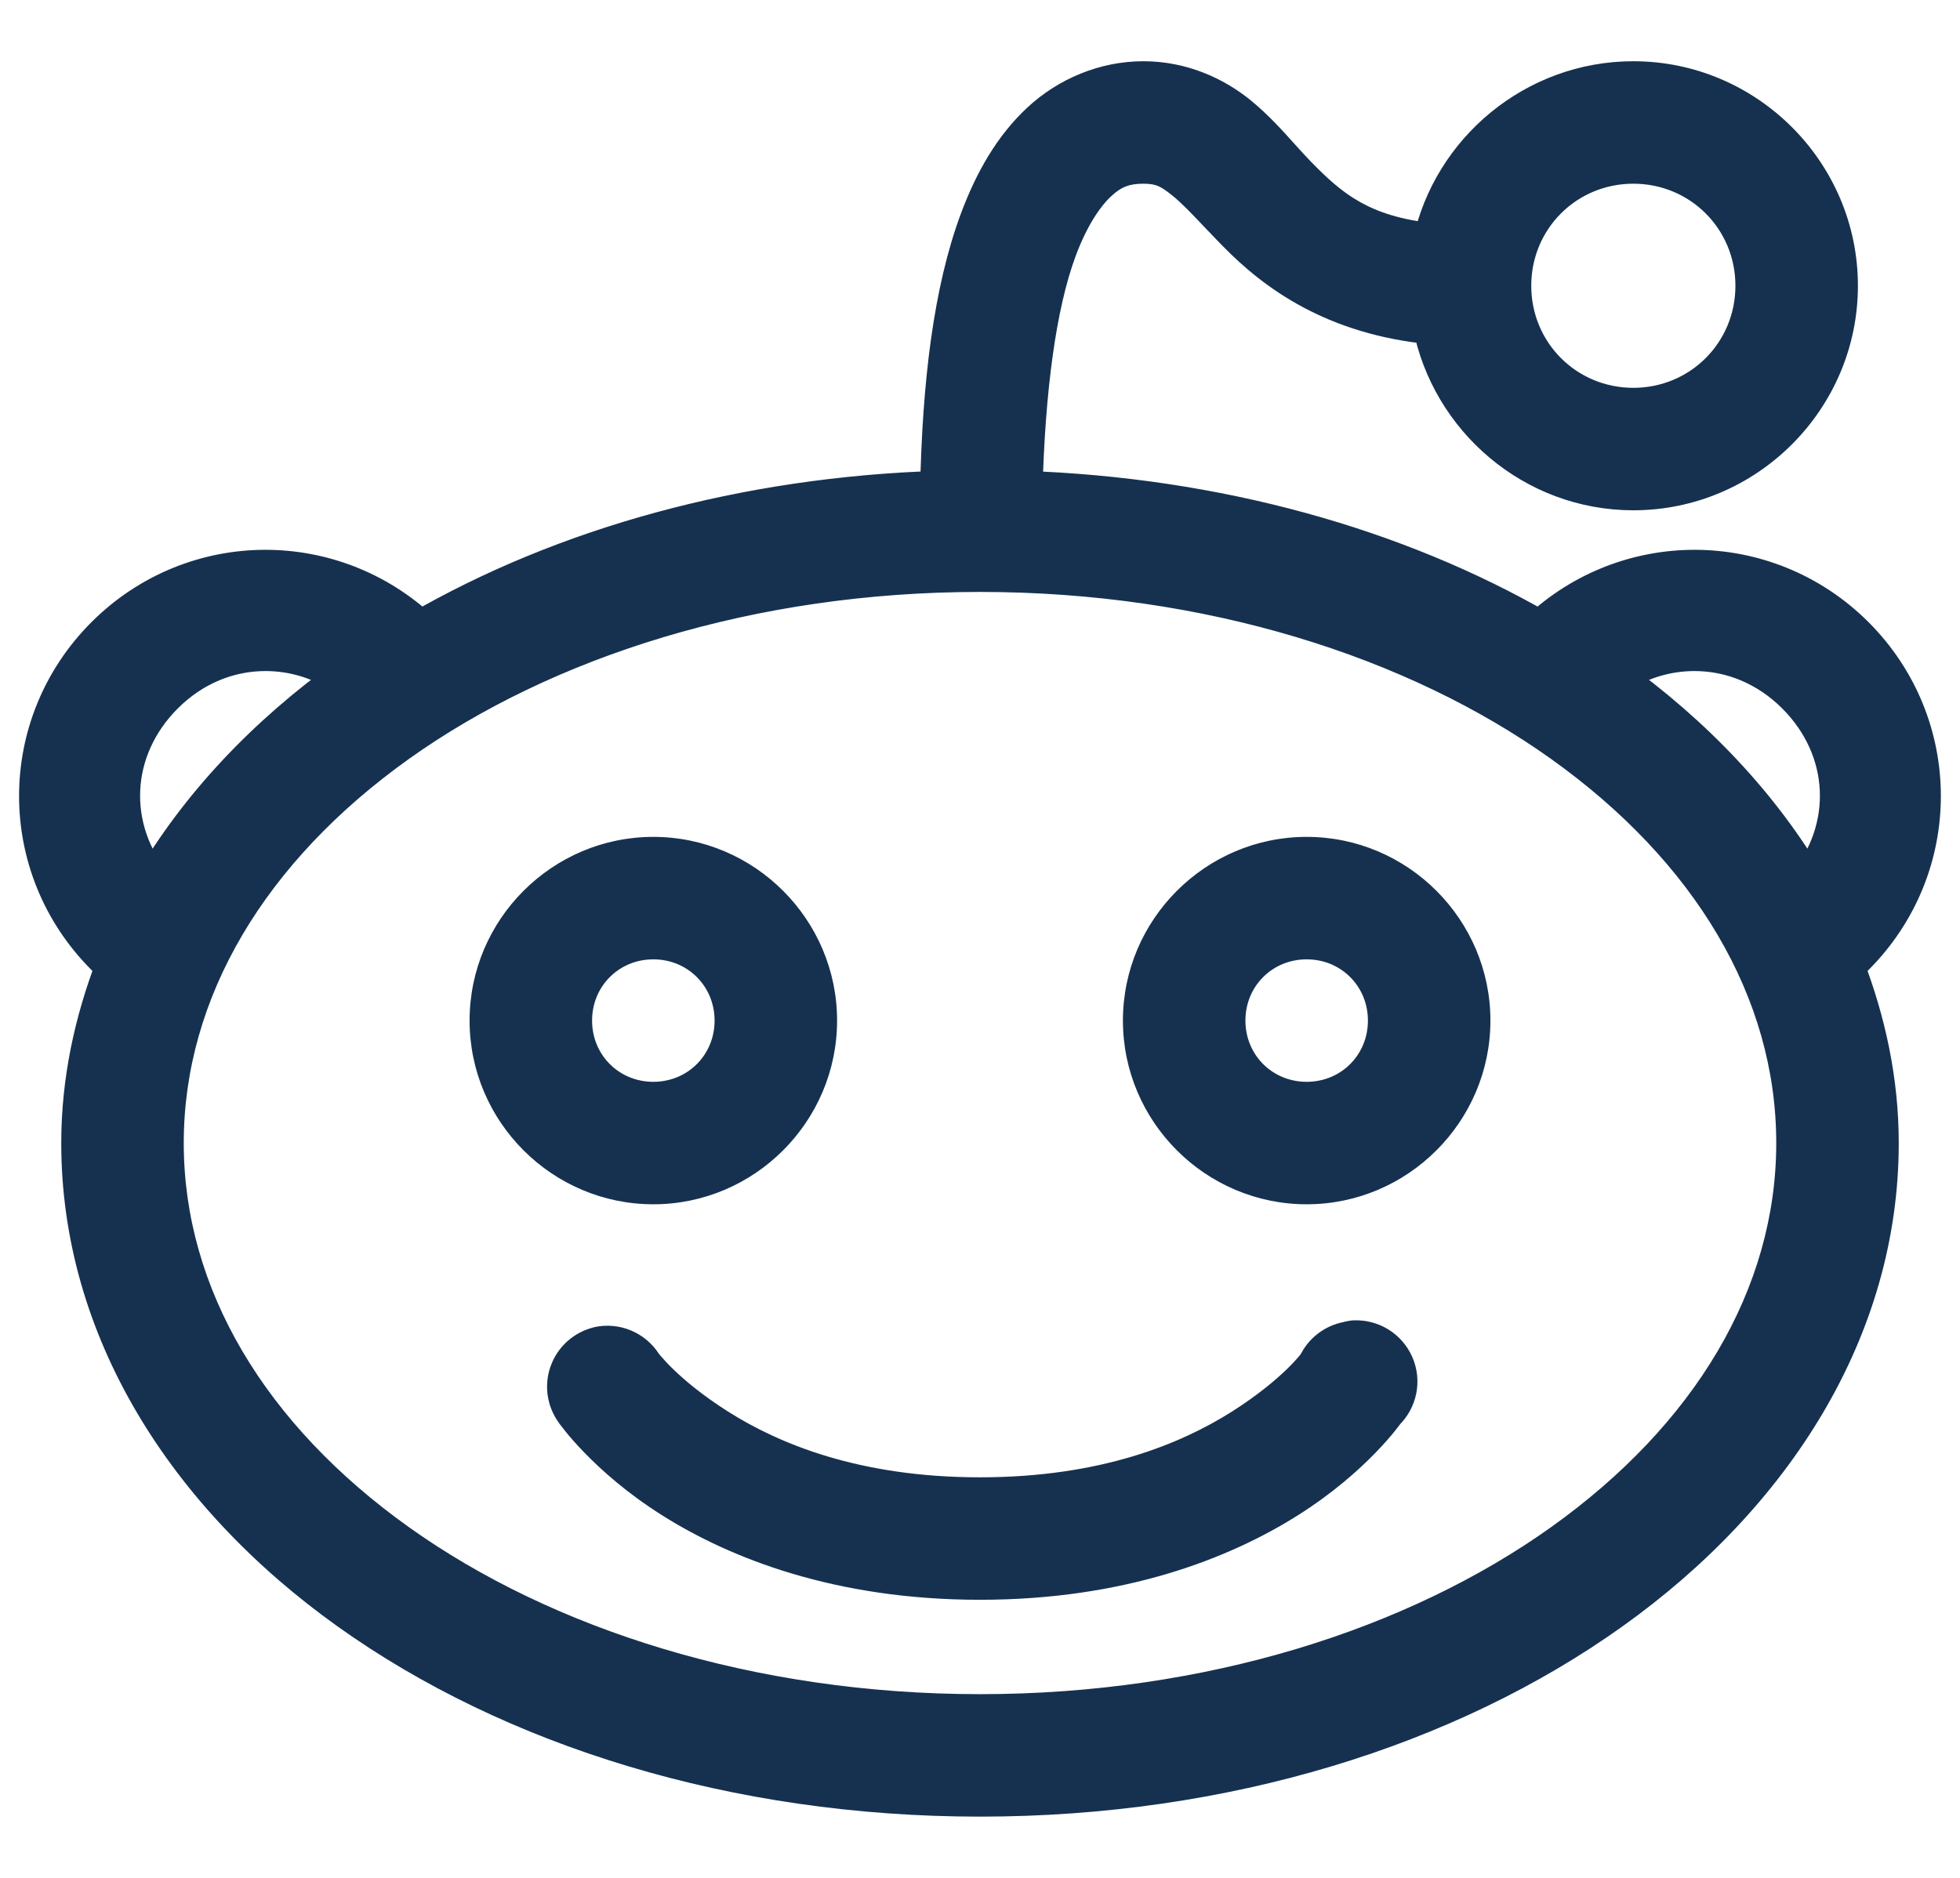 <svg xmlns="http://www.w3.org/2000/svg" width="24" height="23" fill="none" viewBox="0 0 24 23"><path fill="#163150" fill-rule="evenodd" d="M12.75 1.5C13.082 1.191 13.531 1 14 1C14.469 1 14.869 1.188 15.156 1.422C15.351 1.581 15.509 1.756 15.661 1.925C15.733 2.004 15.803 2.082 15.875 2.156C16.264 2.555 16.656 2.898 17.547 2.984C17.787 1.855 18.803 1 20 1C21.375 1 22.5 2.125 22.5 3.5C22.5 4.875 21.375 6 20 6C18.787 6 17.77 5.119 17.547 3.969C16.348 3.857 15.627 3.326 15.156 2.844C15.079 2.765 15.007 2.689 14.939 2.618L14.939 2.618L14.939 2.618C14.776 2.447 14.639 2.303 14.516 2.203C14.342 2.062 14.23 2 14 2C13.77 2 13.611 2.059 13.438 2.219C13.264 2.379 13.082 2.658 12.938 3.047C12.682 3.734 12.547 4.773 12.516 6.016C14.9 6.096 17.098 6.717 18.859 7.734C19.393 7.234 20.072 6.984 20.75 6.984C21.455 6.984 22.162 7.256 22.703 7.797C23.787 8.881 23.787 10.619 22.703 11.703L22.578 11.828C22.844 12.518 23 13.244 23 14C23 16.264 21.717 18.293 19.719 19.719C17.721 21.145 14.996 22 12 22C9.004 22 6.279 21.145 4.281 19.719C2.283 18.293 1 16.264 1 14C1 13.244 1.156 12.518 1.422 11.828L1.297 11.703C0.213 10.619 0.213 8.881 1.297 7.797C1.838 7.256 2.545 6.984 3.25 6.984C3.928 6.984 4.607 7.234 5.141 7.734C6.91 6.711 9.117 6.09 11.516 6.016C11.543 4.697 11.678 3.57 12 2.703C12.182 2.217 12.418 1.809 12.75 1.5ZM21.5 3.5C21.5 2.666 20.834 2 20 2C19.166 2 18.5 2.666 18.5 3.5C18.5 4.334 19.166 5 20 5C20.834 5 21.5 4.334 21.5 3.5ZM12 7C14.805 7 17.338 7.807 19.141 9.094C20.943 10.381 22 12.113 22 14C22 15.887 20.943 17.619 19.141 18.906C17.338 20.193 14.805 21 12 21C9.195 21 6.662 20.193 4.859 18.906C3.057 17.619 2 15.887 2 14C2 12.113 3.057 10.381 4.859 9.094C6.662 7.807 9.195 7 12 7ZM4.266 8.297C3.957 8.074 3.602 7.969 3.25 7.969C2.805 7.969 2.357 8.143 2 8.5C1.33 9.17 1.291 10.148 1.875 10.859C2.443 9.885 3.264 9.016 4.266 8.297ZM20.75 7.969C21.195 7.969 21.643 8.143 22 8.5C22.67 9.17 22.709 10.148 22.125 10.859C21.557 9.885 20.736 9.016 19.734 8.297C20.043 8.074 20.398 7.969 20.75 7.969ZM6 12.5C6 11.4 6.9 10.5 8 10.5C9.1 10.5 10 11.4 10 12.5C10 13.6 9.1 14.5 8 14.5C6.9 14.5 6 13.6 6 12.5ZM16 10.5C14.9 10.5 14 11.4 14 12.5C14 13.6 14.9 14.5 16 14.5C17.1 14.5 18 13.6 18 12.5C18 11.4 17.1 10.5 16 10.5ZM9 12.5C9 11.941 8.559 11.5 8 11.5C7.441 11.5 7 11.941 7 12.5C7 13.059 7.441 13.5 8 13.5C8.559 13.5 9 13.059 9 12.5ZM16 11.5C16.559 11.5 17 11.941 17 12.5C17 13.059 16.559 13.5 16 13.5C15.441 13.5 15 13.059 15 12.5C15 11.941 15.441 11.5 16 11.5ZM16.5 16.438C16.525 16.43 16.551 16.426 16.578 16.422C16.787 16.41 16.98 16.529 17.064 16.721C17.148 16.912 17.104 17.137 16.953 17.281C16.953 17.281 16.568 17.836 15.766 18.344C14.963 18.852 13.721 19.344 12 19.344C10.279 19.344 9.037 18.852 8.234 18.344C7.432 17.836 7.047 17.281 7.047 17.281C6.947 17.146 6.922 16.973 6.979 16.816C7.035 16.658 7.166 16.541 7.328 16.5C7.533 16.453 7.746 16.541 7.859 16.719C7.859 16.719 8.121 17.082 8.781 17.5C9.441 17.918 10.471 18.344 12 18.344C13.529 18.344 14.559 17.918 15.219 17.5C15.879 17.082 16.141 16.719 16.141 16.719C16.209 16.572 16.342 16.469 16.5 16.438Z" clip-rule="evenodd"/><path fill="#163150" d="M12.75 1.5L12.58 1.317V1.317L12.75 1.5ZM15.156 1.422L15.314 1.228V1.228L15.156 1.422ZM15.661 1.925L15.847 1.758V1.758L15.661 1.925ZM15.875 2.156L15.696 2.331L15.696 2.331L15.875 2.156ZM17.547 2.984L17.523 3.233L17.745 3.255L17.791 3.036L17.547 2.984ZM17.547 3.969L17.792 3.921L17.757 3.737L17.57 3.72L17.547 3.969ZM15.156 2.844L15.335 2.669L15.335 2.669L15.156 2.844ZM14.939 2.618L15.12 2.446L15.116 2.441L14.939 2.618ZM14.939 2.618L15.116 2.441L15.112 2.438L14.939 2.618ZM14.939 2.618L14.758 2.791L14.766 2.799L14.939 2.618ZM14.516 2.203L14.358 2.397V2.397L14.516 2.203ZM13.438 2.219L13.268 2.035V2.035L13.438 2.219ZM12.938 3.047L13.172 3.134L13.172 3.134L12.938 3.047ZM12.516 6.016L12.266 6.009L12.259 6.257L12.507 6.265L12.516 6.016ZM18.859 7.734L18.734 7.951L18.895 8.044L19.03 7.917L18.859 7.734ZM22.578 11.828L22.401 11.651L22.286 11.766L22.345 11.918L22.578 11.828ZM4.281 19.719L4.426 19.515L4.281 19.719ZM1.422 11.828L1.655 11.918L1.714 11.766L1.599 11.651L1.422 11.828ZM1.297 11.703L1.474 11.526L1.297 11.703ZM1.297 7.797L1.474 7.974L1.297 7.797ZM5.141 7.734L4.97 7.917L5.105 8.044L5.266 7.951L5.141 7.734ZM11.516 6.016L11.523 6.266L11.761 6.258L11.766 6.021L11.516 6.016ZM12 2.703L11.766 2.616L11.766 2.616L12 2.703ZM4.266 8.297L4.411 8.5L4.694 8.297L4.412 8.094L4.266 8.297ZM2 8.5L1.823 8.323L2 8.5ZM1.875 10.859L1.682 11.018L1.91 11.296L2.091 10.985L1.875 10.859ZM22.125 10.859L21.909 10.985L22.09 11.296L22.318 11.018L22.125 10.859ZM19.734 8.297L19.588 8.094L19.306 8.297L19.589 8.5L19.734 8.297ZM16.578 16.422L16.564 16.172L16.553 16.173L16.543 16.174L16.578 16.422ZM16.5 16.438L16.548 16.683L16.561 16.68L16.573 16.676L16.5 16.438ZM16.953 17.281L16.78 17.101L16.762 17.118L16.748 17.139L16.953 17.281ZM8.234 18.344L8.368 18.133H8.368L8.234 18.344ZM7.047 17.281L7.252 17.139L7.248 17.133L7.047 17.281ZM6.979 16.816L7.214 16.902L7.214 16.901L6.979 16.816ZM7.328 16.5L7.272 16.256L7.267 16.258L7.328 16.5ZM7.859 16.719L7.649 16.853L7.652 16.859L7.657 16.865L7.859 16.719ZM8.781 17.5L8.648 17.711H8.648L8.781 17.5ZM16.141 16.719L16.343 16.865L16.357 16.846L16.367 16.825L16.141 16.719ZM14 0.75C13.464 0.75 12.955 0.968 12.58 1.317L12.92 1.683C13.209 1.415 13.599 1.25 14 1.25V0.75ZM15.314 1.228C14.991 0.965 14.537 0.75 14 0.75V1.25C14.401 1.25 14.747 1.41 14.998 1.616L15.314 1.228ZM15.847 1.758C15.697 1.591 15.526 1.401 15.314 1.228L14.998 1.616C15.176 1.761 15.322 1.922 15.475 2.092L15.847 1.758ZM16.054 1.982C15.986 1.912 15.919 1.838 15.847 1.758L15.475 2.092C15.546 2.171 15.62 2.253 15.696 2.331L16.054 1.982ZM17.571 2.736C17.156 2.695 16.869 2.597 16.646 2.47C16.42 2.342 16.245 2.177 16.054 1.982L15.696 2.331C15.894 2.533 16.109 2.74 16.399 2.905C16.692 3.071 17.048 3.187 17.523 3.233L17.571 2.736ZM20 0.75C18.682 0.75 17.567 1.69 17.302 2.932L17.791 3.036C18.008 2.021 18.923 1.25 20 1.25V0.75ZM22.75 3.5C22.75 1.987 21.513 0.75 20 0.75V1.25C21.237 1.25 22.25 2.263 22.25 3.5H22.75ZM20 6.25C21.513 6.25 22.75 5.013 22.75 3.5H22.25C22.25 4.737 21.237 5.75 20 5.75V6.25ZM17.301 4.016C17.546 5.281 18.664 6.25 20 6.25V5.75C18.91 5.75 17.993 4.958 17.792 3.921L17.301 4.016ZM14.977 3.018C15.478 3.531 16.251 4.099 17.524 4.218L17.57 3.72C16.445 3.615 15.776 3.121 15.335 2.669L14.977 3.018ZM14.758 2.791C14.826 2.862 14.899 2.938 14.977 3.019L15.335 2.669C15.259 2.591 15.188 2.517 15.12 2.446L14.758 2.791ZM14.763 2.795L14.763 2.795L15.116 2.441L15.116 2.441L14.763 2.795ZM14.766 2.799L14.766 2.799L15.112 2.438L15.112 2.438L14.766 2.799ZM14.358 2.397C14.466 2.484 14.591 2.615 14.758 2.791L15.12 2.446C14.961 2.279 14.811 2.121 14.673 2.009L14.358 2.397ZM14 2.25C14.091 2.25 14.142 2.262 14.181 2.279C14.226 2.298 14.275 2.33 14.358 2.397L14.673 2.009C14.582 1.935 14.489 1.866 14.377 1.819C14.26 1.769 14.14 1.75 14 1.75V2.25ZM13.607 2.403C13.677 2.338 13.733 2.303 13.787 2.283C13.841 2.262 13.906 2.25 14 2.25V1.75C13.863 1.75 13.734 1.767 13.608 1.816C13.481 1.865 13.372 1.939 13.268 2.035L13.607 2.403ZM13.172 3.134C13.308 2.769 13.471 2.528 13.607 2.403L13.268 2.035C13.056 2.23 12.856 2.548 12.703 2.96L13.172 3.134ZM12.765 6.022C12.797 4.787 12.931 3.782 13.172 3.134L12.703 2.96C12.432 3.687 12.297 4.76 12.266 6.009L12.765 6.022ZM18.984 7.518C17.184 6.478 14.946 5.847 12.524 5.766L12.507 6.265C14.855 6.344 17.011 6.956 18.734 7.951L18.984 7.518ZM20.75 6.734C20.011 6.734 19.269 7.007 18.688 7.552L19.03 7.917C19.516 7.462 20.134 7.234 20.75 7.234V6.734ZM22.88 7.62C22.291 7.031 21.519 6.734 20.75 6.734V7.234C21.391 7.234 22.034 7.481 22.526 7.974L22.88 7.62ZM22.88 11.88C24.061 10.698 24.061 8.802 22.88 7.62L22.526 7.974C23.513 8.96 23.513 10.54 22.526 11.526L22.88 11.88ZM22.755 12.005L22.88 11.88L22.526 11.526L22.401 11.651L22.755 12.005ZM23.25 14C23.25 13.209 23.086 12.452 22.811 11.738L22.345 11.918C22.601 12.583 22.75 13.279 22.75 14H23.25ZM19.864 19.922C21.91 18.463 23.25 16.365 23.25 14H22.75C22.75 16.163 21.524 18.123 19.573 19.515L19.864 19.922ZM12 22.25C15.042 22.25 17.819 21.382 19.864 19.922L19.573 19.515C17.623 20.907 14.95 21.75 12 21.75V22.25ZM4.136 19.922C6.181 21.382 8.958 22.25 12 22.25V21.75C9.049 21.75 6.377 20.907 4.426 19.515L4.136 19.922ZM0.75 14C0.75 16.365 2.091 18.463 4.136 19.922L4.426 19.515C2.476 18.123 1.25 16.163 1.25 14H0.75ZM1.189 11.738C0.914 12.452 0.75 13.209 0.75 14H1.25C1.25 13.279 1.399 12.583 1.655 11.918L1.189 11.738ZM1.12 11.88L1.245 12.005L1.599 11.651L1.474 11.526L1.12 11.88ZM1.12 7.62C-0.062 8.802 -0.062 10.698 1.12 11.88L1.474 11.526C0.487 10.54 0.487 8.96 1.474 7.974L1.12 7.62ZM3.25 6.734C2.481 6.734 1.709 7.031 1.12 7.62L1.474 7.974C1.966 7.481 2.609 7.234 3.25 7.234V6.734ZM5.312 7.552C4.731 7.007 3.989 6.734 3.25 6.734V7.234C3.866 7.234 4.484 7.462 4.97 7.917L5.312 7.552ZM11.508 5.766C9.072 5.841 6.824 6.472 5.015 7.518L5.266 7.951C6.996 6.95 9.162 6.339 11.523 6.266L11.508 5.766ZM11.766 2.616C11.429 3.523 11.293 4.683 11.266 6.01L11.766 6.021C11.793 4.711 11.927 3.618 12.234 2.79L11.766 2.616ZM12.58 1.317C12.21 1.661 11.956 2.107 11.766 2.616L12.234 2.791C12.408 2.327 12.626 1.957 12.92 1.683L12.58 1.317ZM20 2.25C20.696 2.25 21.25 2.804 21.25 3.5H21.75C21.75 2.528 20.972 1.75 20 1.75V2.25ZM18.75 3.5C18.75 2.804 19.304 2.25 20 2.25V1.75C19.028 1.75 18.25 2.528 18.25 3.5H18.75ZM20 4.75C19.304 4.75 18.75 4.196 18.75 3.5H18.25C18.25 4.472 19.028 5.25 20 5.25V4.75ZM21.25 3.5C21.25 4.196 20.696 4.75 20 4.75V5.25C20.972 5.25 21.75 4.472 21.75 3.5H21.25ZM19.286 8.89C17.436 7.569 14.85 6.75 12 6.75V7.25C14.759 7.25 17.24 8.044 18.995 9.297L19.286 8.89ZM22.25 14C22.25 12.012 21.136 10.211 19.286 8.89L18.995 9.297C20.751 10.551 21.75 12.214 21.75 14H22.25ZM19.286 19.11C21.136 17.789 22.25 15.988 22.25 14H21.75C21.75 15.786 20.751 17.449 18.995 18.703L19.286 19.11ZM12 21.25C14.85 21.25 17.436 20.431 19.286 19.11L18.995 18.703C17.24 19.956 14.759 20.75 12 20.75V21.25ZM4.714 19.11C6.564 20.431 9.15 21.25 12 21.25V20.75C9.241 20.75 6.76 19.956 5.005 18.703L4.714 19.11ZM1.75 14C1.75 15.988 2.864 17.789 4.714 19.11L5.005 18.703C3.249 17.449 2.25 15.786 2.25 14H1.75ZM4.714 8.89C2.864 10.211 1.75 12.012 1.75 14H2.25C2.25 12.214 3.249 10.551 5.005 9.297L4.714 8.89ZM12 6.75C9.15 6.75 6.564 7.569 4.714 8.89L5.005 9.297C6.76 8.044 9.241 7.25 12 7.25V6.75ZM3.25 8.219C3.551 8.219 3.855 8.309 4.119 8.5L4.412 8.094C4.059 7.839 3.652 7.719 3.25 7.719V8.219ZM2.177 8.677C2.488 8.366 2.871 8.219 3.25 8.219V7.719C2.738 7.719 2.227 7.919 1.823 8.323L2.177 8.677ZM2.068 10.701C1.566 10.089 1.598 9.256 2.177 8.677L1.823 8.323C1.062 9.084 1.016 10.208 1.682 11.018L2.068 10.701ZM4.12 8.094C3.093 8.83 2.247 9.724 1.659 10.733L2.091 10.985C2.639 10.045 3.434 9.201 4.411 8.5L4.12 8.094ZM22.177 8.323C21.773 7.919 21.262 7.719 20.75 7.719V8.219C21.129 8.219 21.512 8.366 21.823 8.677L22.177 8.323ZM22.318 11.018C22.984 10.208 22.938 9.084 22.177 8.323L21.823 8.677C22.402 9.256 22.434 10.089 21.932 10.701L22.318 11.018ZM19.589 8.5C20.566 9.201 21.361 10.045 21.909 10.985L22.341 10.733C21.753 9.724 20.907 8.83 19.88 8.094L19.589 8.5ZM20.75 7.719C20.348 7.719 19.941 7.839 19.588 8.094L19.881 8.5C20.145 8.309 20.449 8.219 20.75 8.219V7.719ZM8 10.25C6.762 10.25 5.75 11.262 5.75 12.5H6.25C6.25 11.539 7.038 10.75 8 10.75V10.25ZM10.25 12.5C10.25 11.262 9.238 10.25 8 10.25V10.75C8.962 10.75 9.75 11.539 9.75 12.5H10.25ZM8 14.75C9.238 14.75 10.25 13.738 10.25 12.5H9.75C9.75 13.461 8.962 14.25 8 14.25V14.75ZM5.75 12.5C5.75 13.738 6.762 14.75 8 14.75V14.25C7.038 14.25 6.25 13.461 6.25 12.5H5.75ZM14.25 12.5C14.25 11.539 15.039 10.75 16 10.75V10.25C14.762 10.25 13.75 11.262 13.75 12.5H14.25ZM16 14.25C15.039 14.25 14.25 13.461 14.25 12.5H13.75C13.75 13.738 14.762 14.75 16 14.75V14.25ZM17.75 12.5C17.75 13.461 16.962 14.25 16 14.25V14.75C17.238 14.75 18.25 13.738 18.25 12.5H17.75ZM16 10.75C16.962 10.75 17.75 11.539 17.75 12.5H18.25C18.25 11.262 17.238 10.25 16 10.25V10.75ZM8 11.75C8.421 11.75 8.75 12.079 8.75 12.5H9.25C9.25 11.803 8.697 11.25 8 11.25V11.75ZM7.25 12.5C7.25 12.079 7.579 11.75 8 11.75V11.25C7.303 11.25 6.75 11.803 6.75 12.5H7.25ZM8 13.25C7.579 13.25 7.25 12.921 7.25 12.5H6.75C6.75 13.197 7.303 13.75 8 13.75V13.25ZM8.75 12.5C8.75 12.921 8.421 13.25 8 13.25V13.75C8.697 13.75 9.25 13.197 9.25 12.5H8.75ZM17.25 12.5C17.25 11.803 16.697 11.25 16 11.25V11.75C16.421 11.75 16.75 12.079 16.75 12.5H17.25ZM16 13.75C16.697 13.75 17.25 13.197 17.25 12.5H16.75C16.75 12.921 16.421 13.25 16 13.25V13.75ZM14.75 12.5C14.75 13.197 15.303 13.75 16 13.75V13.25C15.579 13.25 15.25 12.921 15.25 12.5H14.75ZM16 11.25C15.303 11.25 14.75 11.803 14.75 12.5H15.25C15.25 12.079 15.579 11.75 16 11.75V11.25ZM16.543 16.174C16.516 16.178 16.473 16.184 16.427 16.199L16.573 16.676C16.578 16.675 16.585 16.673 16.613 16.669L16.543 16.174ZM17.293 16.62C17.168 16.334 16.878 16.155 16.564 16.172L16.592 16.672C16.697 16.666 16.793 16.725 16.835 16.821L17.293 16.62ZM17.126 17.462C17.352 17.244 17.42 16.908 17.293 16.62L16.835 16.821C16.877 16.916 16.855 17.029 16.78 17.101L17.126 17.462ZM15.899 18.555C16.32 18.289 16.632 18.01 16.84 17.796C16.944 17.689 17.022 17.599 17.075 17.533C17.101 17.501 17.121 17.474 17.135 17.456C17.142 17.447 17.148 17.439 17.151 17.434C17.153 17.431 17.155 17.429 17.156 17.427C17.157 17.426 17.157 17.426 17.158 17.425C17.158 17.425 17.158 17.424 17.158 17.424C17.158 17.424 17.158 17.424 17.158 17.424C17.158 17.424 17.158 17.424 17.159 17.424C17.159 17.424 17.159 17.424 16.953 17.281C16.748 17.139 16.748 17.139 16.748 17.139C16.748 17.139 16.748 17.139 16.748 17.139C16.748 17.139 16.748 17.139 16.748 17.138C16.748 17.138 16.748 17.138 16.748 17.138C16.748 17.138 16.748 17.138 16.748 17.139C16.747 17.139 16.747 17.14 16.746 17.142C16.744 17.145 16.74 17.149 16.735 17.156C16.725 17.17 16.709 17.191 16.686 17.218C16.642 17.273 16.574 17.353 16.481 17.448C16.296 17.638 16.014 17.891 15.632 18.133L15.899 18.555ZM12 19.594C13.771 19.594 15.059 19.087 15.899 18.555L15.632 18.133C14.867 18.616 13.671 19.094 12 19.094V19.594ZM8.101 18.555C8.941 19.087 10.229 19.594 12 19.594V19.094C10.329 19.094 9.133 18.616 8.368 18.133L8.101 18.555ZM7.047 17.281C6.841 17.424 6.841 17.424 6.842 17.424C6.842 17.424 6.842 17.424 6.842 17.424C6.842 17.424 6.842 17.424 6.842 17.424C6.842 17.424 6.842 17.425 6.842 17.425C6.843 17.426 6.843 17.426 6.844 17.427C6.845 17.429 6.847 17.431 6.848 17.434C6.852 17.439 6.858 17.447 6.865 17.456C6.879 17.474 6.899 17.501 6.925 17.533C6.978 17.599 7.056 17.689 7.16 17.796C7.368 18.01 7.68 18.289 8.101 18.555L8.368 18.133C7.986 17.891 7.704 17.638 7.519 17.448C7.426 17.353 7.358 17.273 7.314 17.218C7.292 17.191 7.275 17.17 7.265 17.156C7.26 17.149 7.256 17.145 7.254 17.142C7.253 17.14 7.253 17.139 7.252 17.139C7.252 17.138 7.252 17.138 7.252 17.138C7.252 17.138 7.252 17.138 7.252 17.138C7.252 17.139 7.252 17.139 7.252 17.139C7.252 17.139 7.252 17.139 7.252 17.139C7.252 17.139 7.252 17.139 7.047 17.281ZM6.743 16.731C6.658 16.967 6.697 17.228 6.846 17.43L7.248 17.133C7.198 17.065 7.186 16.979 7.214 16.902L6.743 16.731ZM7.267 16.258C7.025 16.319 6.828 16.494 6.743 16.732L7.214 16.901C7.242 16.822 7.307 16.763 7.389 16.742L7.267 16.258ZM8.07 16.584C7.9 16.318 7.581 16.186 7.272 16.256L7.384 16.744C7.485 16.721 7.592 16.764 7.649 16.853L8.07 16.584ZM8.915 17.289C8.6 17.089 8.383 16.905 8.247 16.773C8.178 16.707 8.13 16.654 8.1 16.619C8.085 16.602 8.075 16.589 8.068 16.581C8.065 16.577 8.063 16.574 8.062 16.573C8.062 16.572 8.061 16.572 8.061 16.572C8.061 16.572 8.062 16.572 8.062 16.572C8.062 16.572 8.062 16.572 8.062 16.572C8.062 16.572 8.062 16.572 8.062 16.572C8.062 16.572 8.062 16.573 8.062 16.573C8.062 16.573 8.062 16.573 7.859 16.719C7.657 16.865 7.657 16.865 7.657 16.865C7.657 16.865 7.657 16.865 7.657 16.865C7.657 16.865 7.657 16.865 7.657 16.866C7.657 16.866 7.657 16.866 7.657 16.866C7.658 16.867 7.658 16.867 7.659 16.868C7.66 16.869 7.661 16.871 7.663 16.873C7.666 16.877 7.67 16.883 7.675 16.89C7.686 16.903 7.701 16.922 7.721 16.945C7.761 16.991 7.819 17.055 7.899 17.132C8.059 17.287 8.302 17.493 8.648 17.711L8.915 17.289ZM12 18.094C10.521 18.094 9.538 17.683 8.915 17.289L8.648 17.711C9.345 18.153 10.421 18.594 12 18.594V18.094ZM15.085 17.289C14.462 17.683 13.479 18.094 12 18.094V18.594C13.579 18.594 14.655 18.153 15.352 17.711L15.085 17.289ZM16.141 16.719C15.938 16.573 15.938 16.573 15.938 16.573C15.938 16.573 15.938 16.572 15.938 16.572C15.938 16.572 15.938 16.572 15.938 16.572C15.938 16.572 15.938 16.572 15.938 16.572C15.938 16.572 15.938 16.572 15.938 16.572C15.938 16.572 15.938 16.572 15.938 16.573C15.937 16.574 15.935 16.577 15.931 16.581C15.925 16.589 15.915 16.602 15.9 16.619C15.87 16.654 15.822 16.707 15.754 16.773C15.617 16.905 15.4 17.089 15.085 17.289L15.352 17.711C15.698 17.493 15.941 17.287 16.101 17.132C16.181 17.055 16.239 16.991 16.279 16.945C16.299 16.922 16.314 16.903 16.325 16.89C16.33 16.883 16.334 16.877 16.337 16.873C16.339 16.871 16.34 16.869 16.341 16.868C16.342 16.867 16.342 16.867 16.343 16.866C16.343 16.866 16.343 16.866 16.343 16.866C16.343 16.865 16.343 16.865 16.343 16.865C16.343 16.865 16.343 16.865 16.343 16.865C16.343 16.865 16.343 16.865 16.141 16.719ZM16.452 16.192C16.215 16.239 16.016 16.394 15.914 16.613L16.367 16.825C16.402 16.751 16.468 16.699 16.548 16.683L16.452 16.192Z"/></svg>